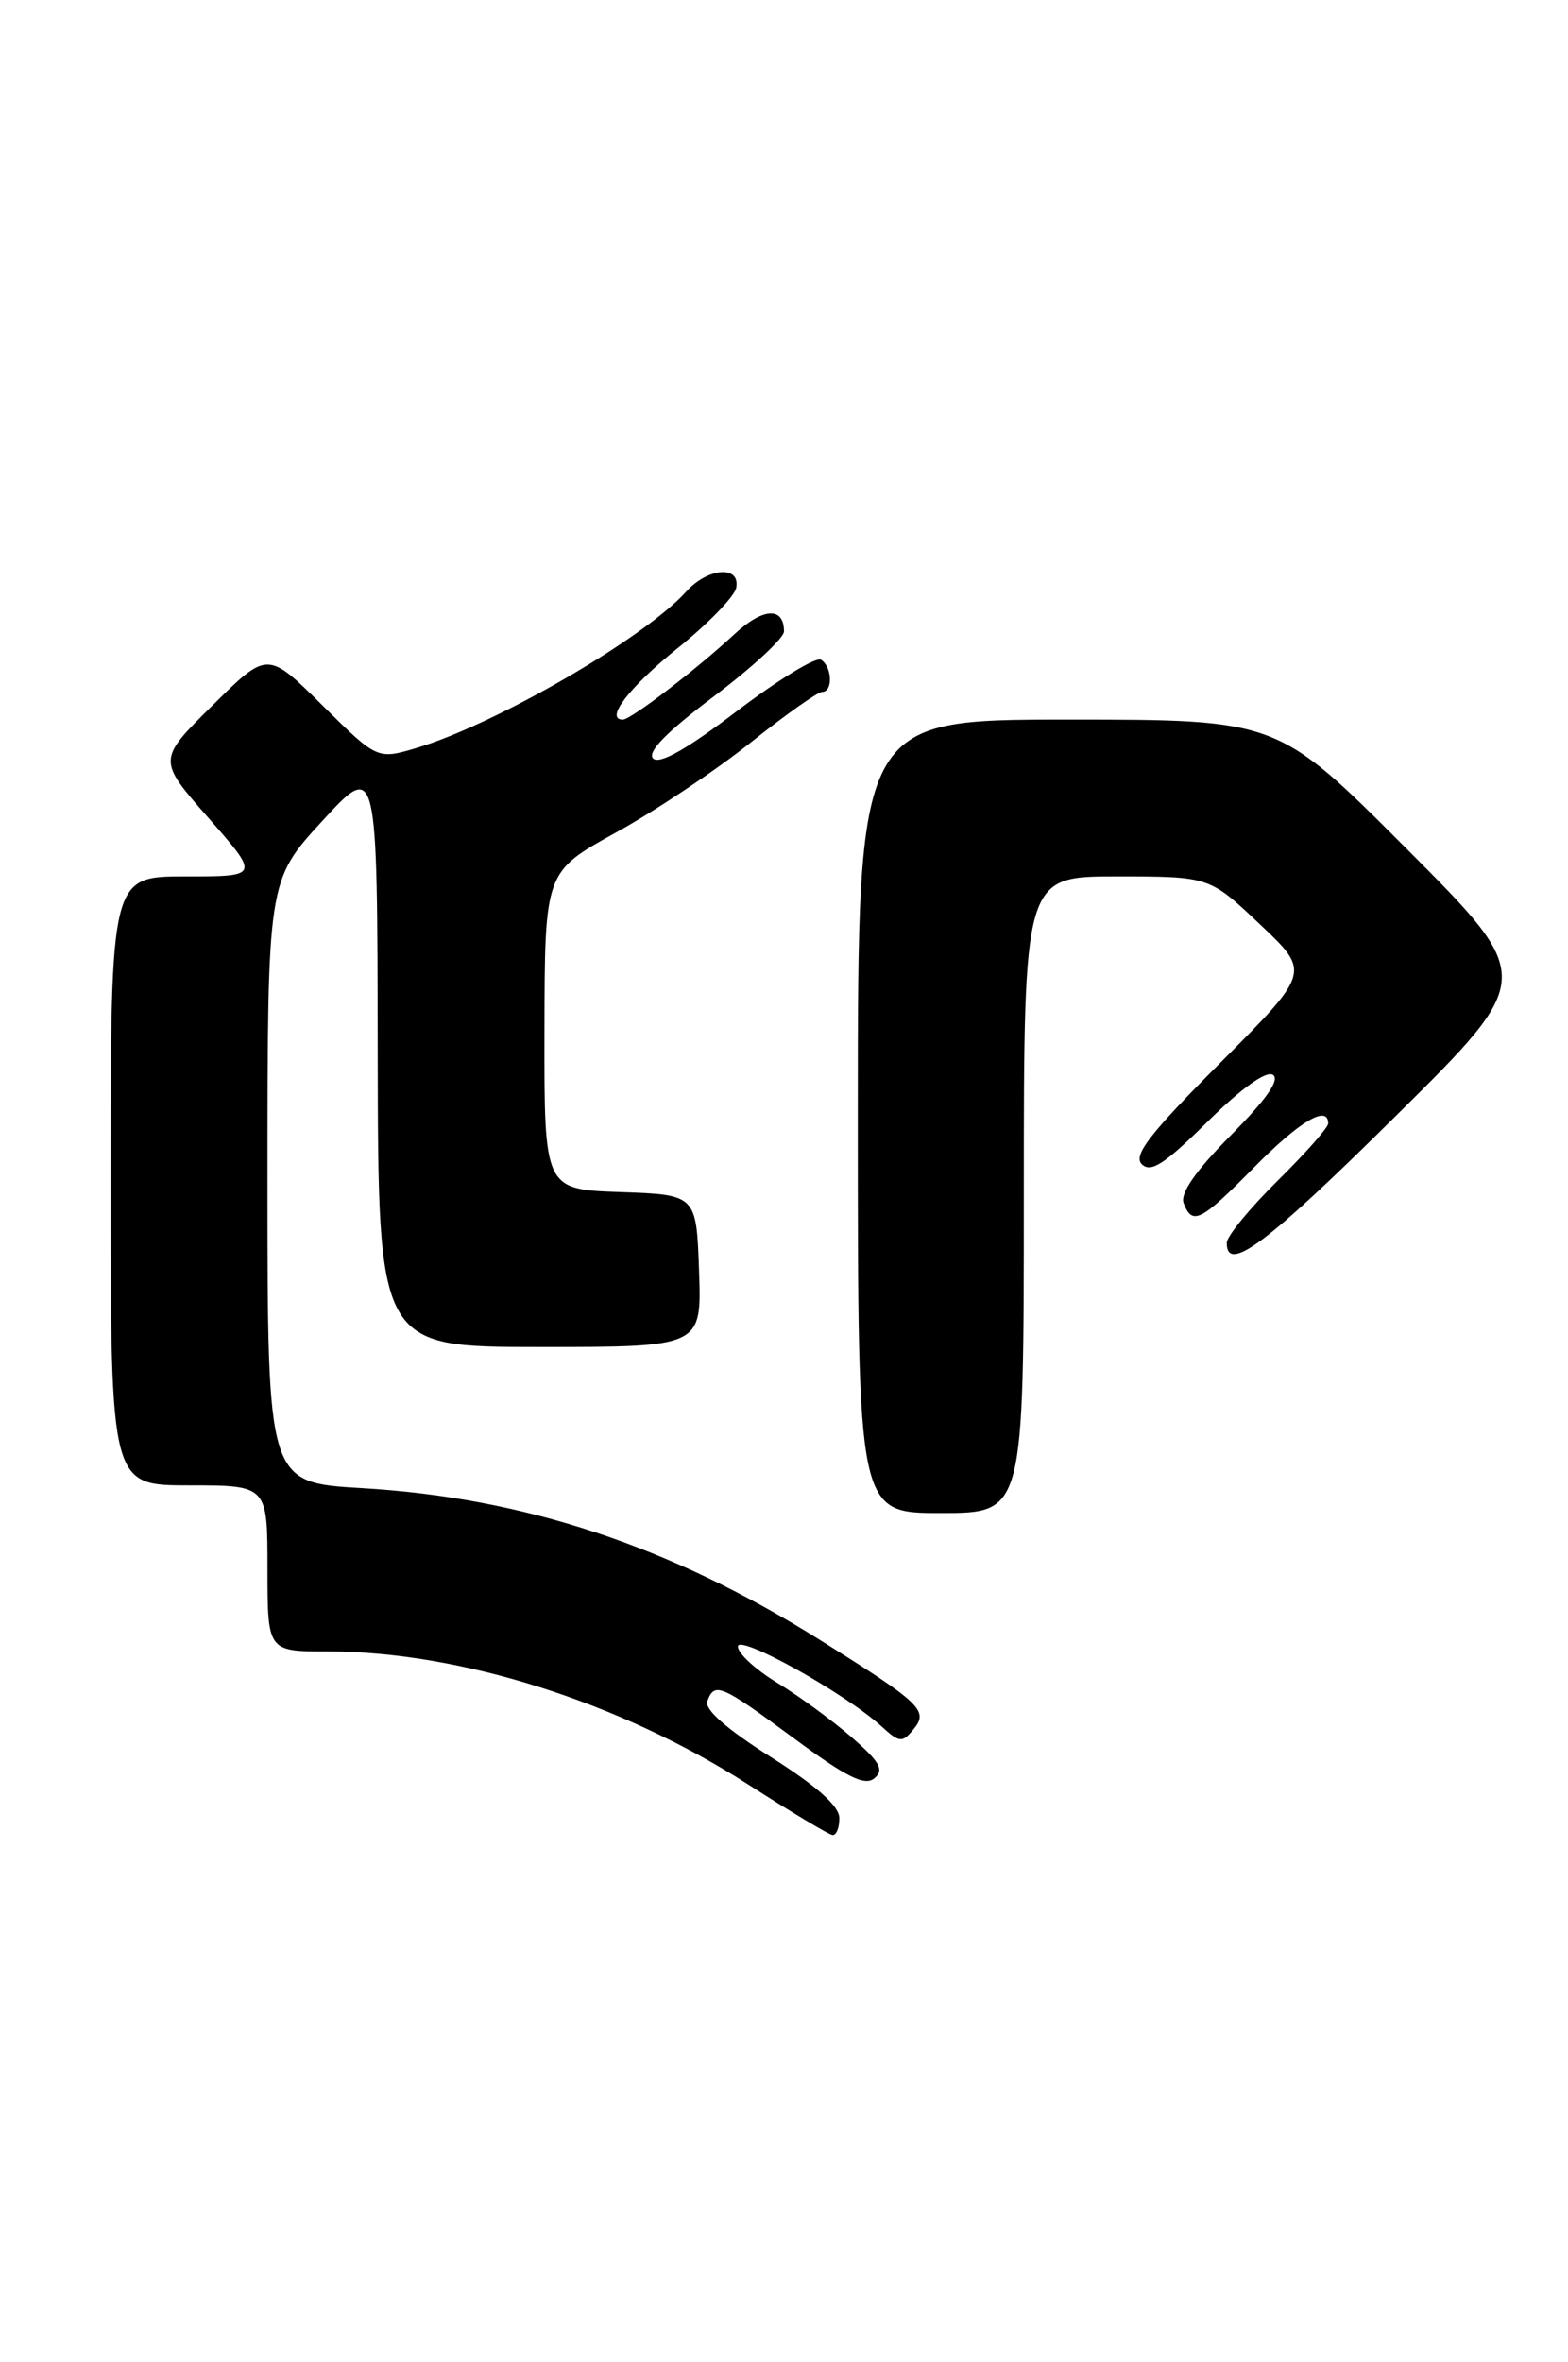 <?xml version="1.0" encoding="UTF-8" standalone="no"?>
<!DOCTYPE svg PUBLIC "-//W3C//DTD SVG 1.1//EN" "http://www.w3.org/Graphics/SVG/1.1/DTD/svg11.dtd" >
<svg xmlns="http://www.w3.org/2000/svg" xmlns:xlink="http://www.w3.org/1999/xlink" version="1.1" viewBox="0 0 170 256">
 <g >
 <path fill="currentColor"
d=" M 91.00 197.08 C 91.00 195.77 88.61 193.64 83.58 190.45 C 78.74 187.39 76.34 185.27 76.69 184.38 C 77.49 182.29 78.14 182.57 86.09 188.43 C 91.80 192.65 93.76 193.62 94.80 192.75 C 95.89 191.84 95.41 190.99 92.33 188.30 C 90.22 186.47 86.59 183.81 84.25 182.39 C 81.91 180.97 80.00 179.21 80.00 178.47 C 80.00 177.06 91.64 183.54 95.60 187.15 C 97.50 188.89 97.82 188.92 99.01 187.48 C 100.73 185.42 99.94 184.66 88.74 177.66 C 72.59 167.56 56.78 162.33 39.25 161.30 C 29.00 160.70 29.00 160.70 29.00 128.08 C 29.00 95.46 29.00 95.46 34.95 88.98 C 40.91 82.50 40.91 82.50 40.95 114.25 C 41.00 146.00 41.00 146.00 58.54 146.00 C 76.08 146.00 76.08 146.00 75.79 137.75 C 75.50 129.50 75.50 129.50 67.25 129.21 C 59.00 128.92 59.00 128.92 59.03 111.71 C 59.06 94.50 59.06 94.50 66.78 90.24 C 71.03 87.90 77.60 83.51 81.38 80.49 C 85.17 77.47 88.66 75.00 89.13 75.00 C 90.33 75.00 90.23 72.26 89.01 71.51 C 88.47 71.17 84.38 73.67 79.92 77.06 C 74.46 81.22 71.49 82.89 70.81 82.21 C 70.13 81.53 72.27 79.34 77.40 75.48 C 81.58 72.33 85.00 69.16 85.00 68.44 C 85.00 65.74 82.73 65.86 79.66 68.71 C 75.57 72.51 68.41 78.00 67.53 78.00 C 65.51 78.00 68.22 74.48 73.49 70.24 C 76.79 67.59 79.64 64.65 79.82 63.71 C 80.29 61.25 76.74 61.52 74.40 64.12 C 69.90 69.14 53.76 78.50 45.20 81.06 C 40.91 82.34 40.91 82.34 34.95 76.45 C 29.00 70.56 29.00 70.56 23.04 76.46 C 17.07 82.36 17.07 82.36 22.62 88.68 C 28.17 95.00 28.17 95.00 20.08 95.00 C 12.00 95.00 12.00 95.00 12.00 128.00 C 12.00 161.00 12.00 161.00 20.50 161.00 C 29.00 161.00 29.00 161.00 29.00 170.00 C 29.00 179.00 29.00 179.00 35.54 179.00 C 49.86 179.00 67.23 184.50 81.13 193.43 C 85.74 196.39 89.84 198.85 90.25 198.90 C 90.66 198.96 91.00 198.13 91.00 197.08 Z  M 111.00 129.50 C 111.00 95.00 111.00 95.00 121.06 95.00 C 131.12 95.00 131.12 95.00 136.60 100.19 C 142.09 105.37 142.09 105.37 132.33 115.17 C 124.63 122.90 122.83 125.23 123.79 126.19 C 124.76 127.16 126.26 126.19 130.91 121.59 C 134.55 117.99 137.26 116.04 138.00 116.50 C 138.81 117.00 137.33 119.13 133.46 123.04 C 129.61 126.93 127.92 129.36 128.33 130.42 C 129.27 132.87 130.17 132.41 136.00 126.50 C 140.92 121.51 144.00 119.70 144.00 121.78 C 144.00 122.22 141.53 125.01 138.50 128.00 C 135.47 130.99 133.00 134.01 133.00 134.72 C 133.00 138.07 137.33 134.83 151.30 120.99 C 166.46 105.99 166.46 105.99 152.49 91.99 C 138.53 78.00 138.53 78.00 115.76 78.00 C 93.00 78.00 93.00 78.00 93.00 121.00 C 93.00 164.00 93.00 164.00 102.00 164.00 C 111.00 164.00 111.00 164.00 111.00 129.50 Z "/>
</g>
</svg>